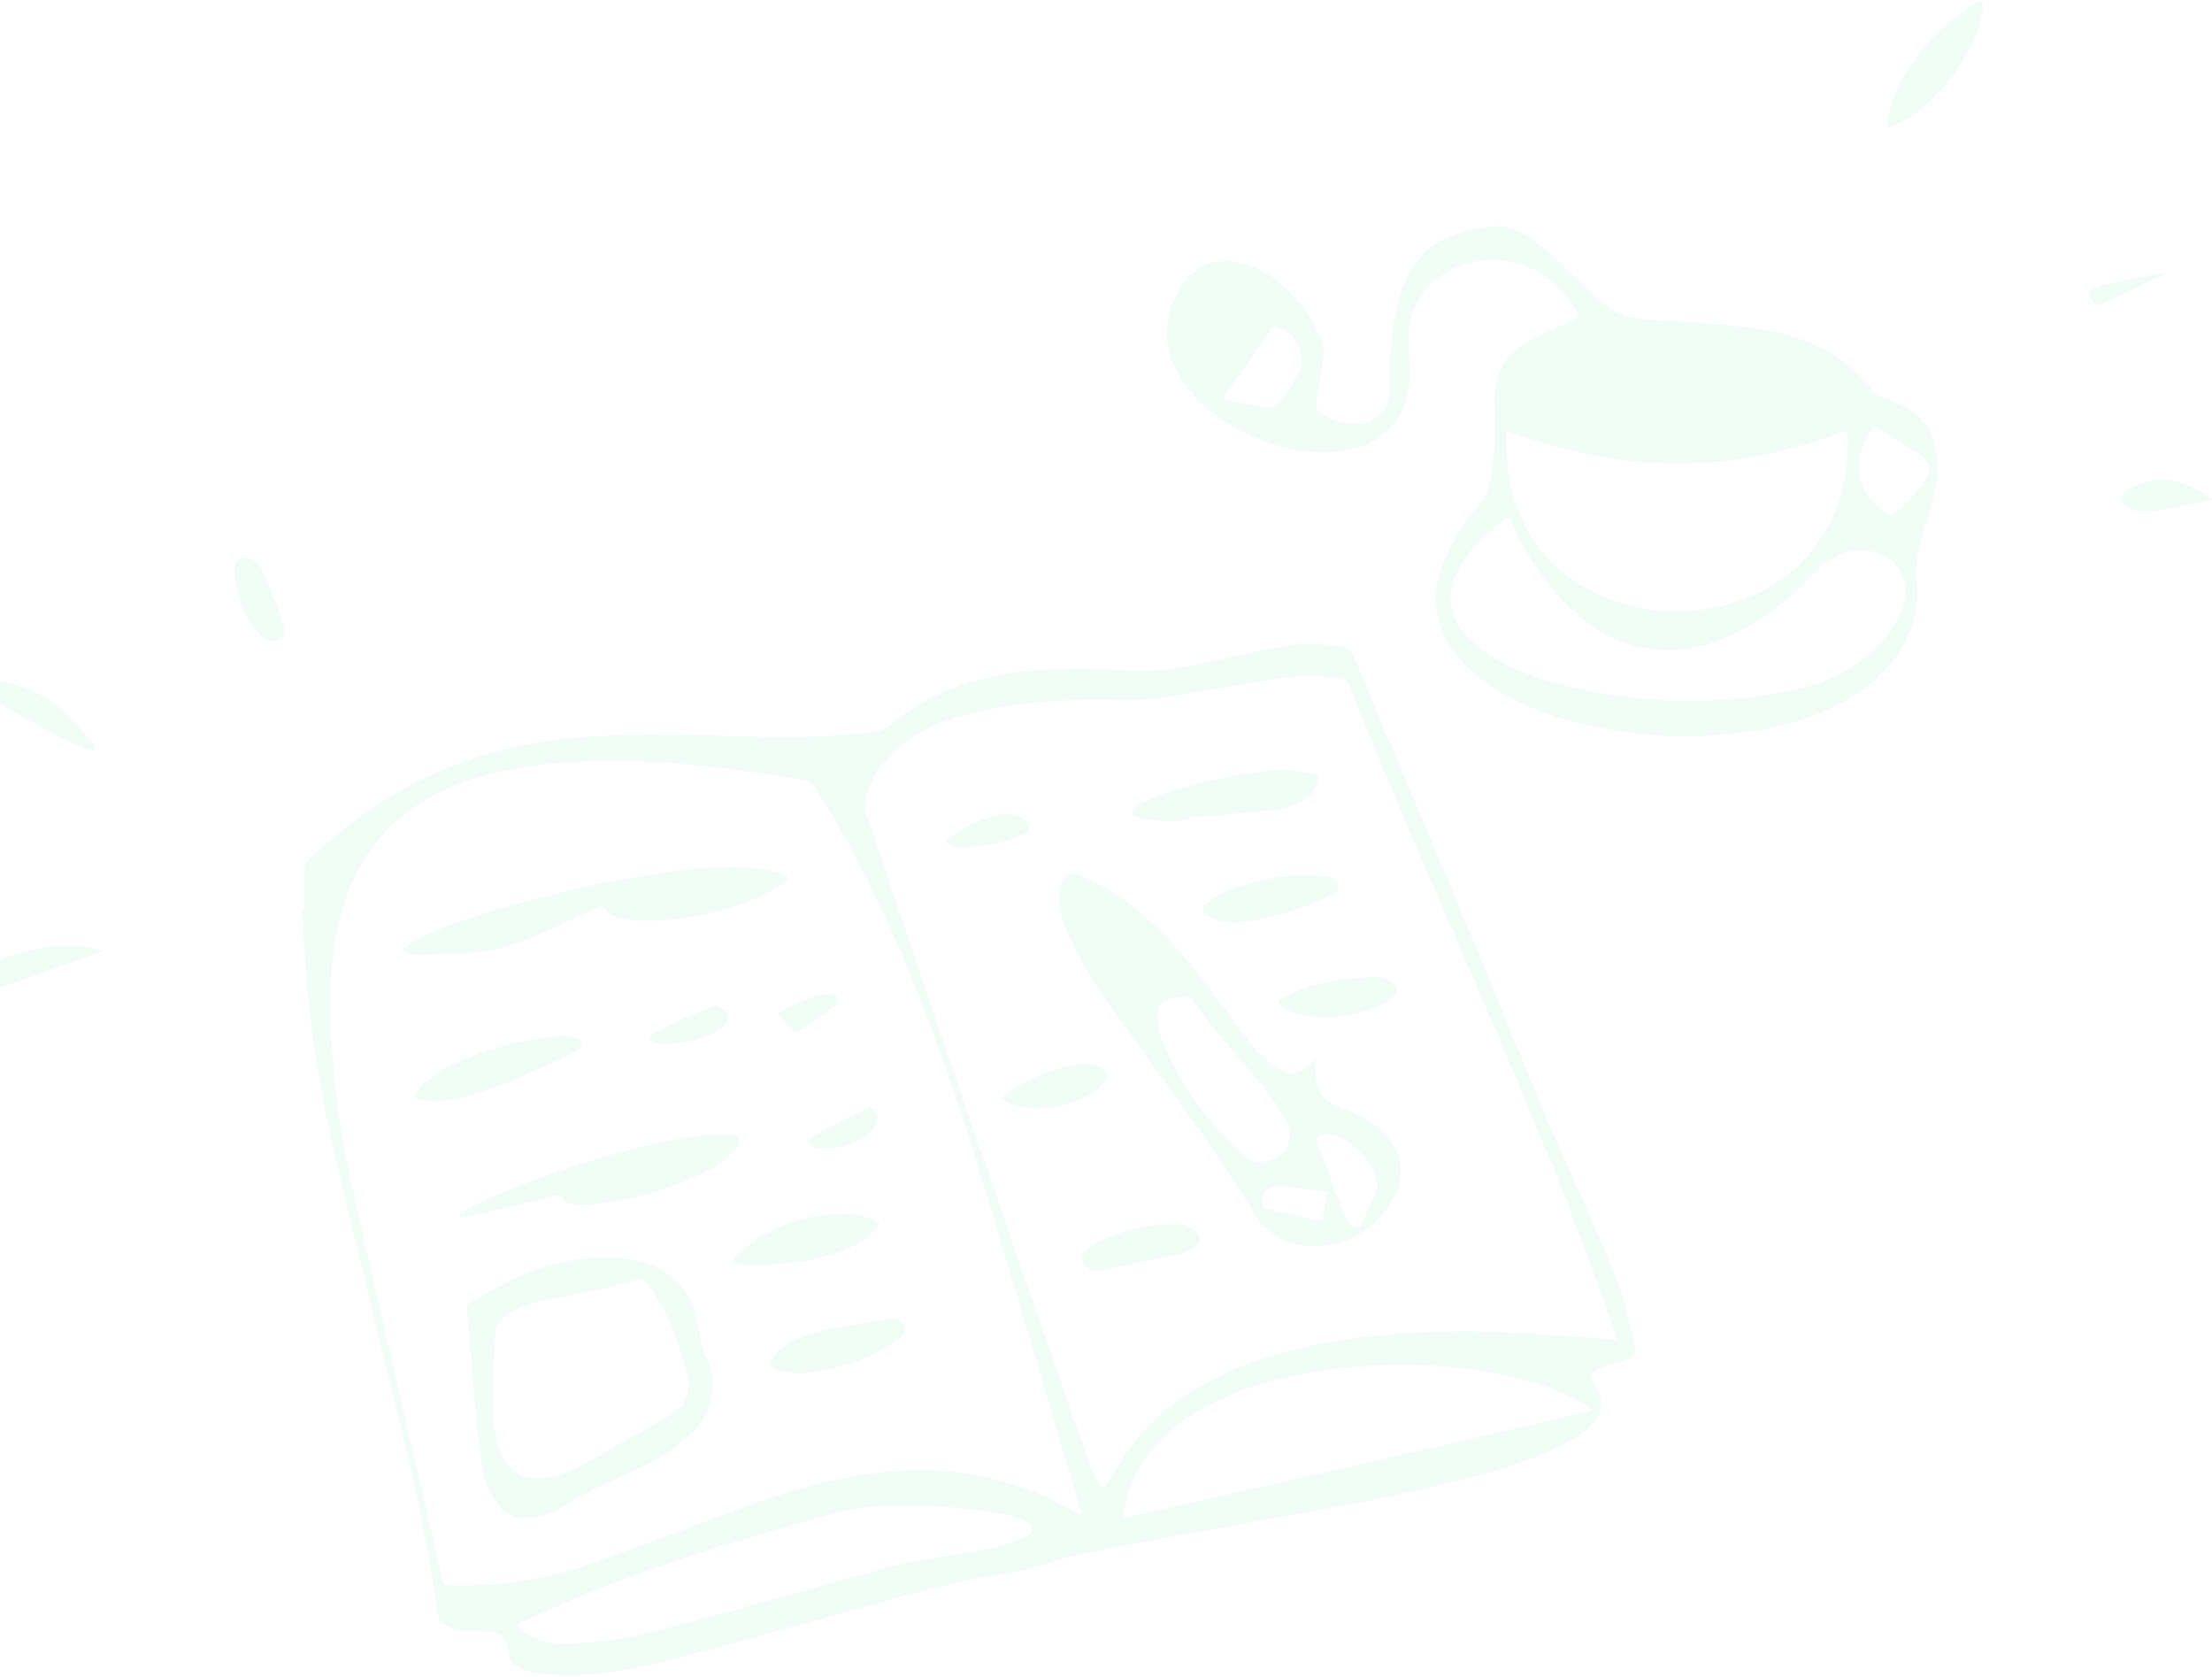 <svg width="793" height="601" viewBox="0 0 793 601" fill="none" xmlns="http://www.w3.org/2000/svg">
<g opacity="0.15">
<path d="M109.14 326.071C109.14 321.091 109.09 316.111 109.18 311.131C109.2 310.281 109.57 309.201 110.17 308.631C120.74 298.471 132.3 289.621 145.16 282.501C163.66 272.261 183.56 266.721 204.52 264.651C216.44 263.481 228.38 263.191 240.34 263.361C250.83 263.511 261.32 263.721 271.8 264.081C285.83 264.561 299.79 263.961 313.72 262.281C315.58 262.061 317.15 261.451 318.62 260.211C332.31 248.701 348.36 242.851 365.92 240.821C378.59 239.351 391.28 239.331 404 240.351C413.44 241.111 422.7 239.561 431.9 237.561C440.83 235.611 449.75 233.591 458.74 231.921C466.22 230.541 473.77 230.401 481.29 231.991C483.32 232.421 484.52 233.381 485.34 235.341C506.61 286.181 528.32 336.831 549.05 387.891C557.68 409.151 567.73 429.751 576.43 450.951C580.56 461.001 584.1 471.241 586.1 481.961C586.66 484.981 585.99 486.351 583.13 487.431C581.44 488.071 579.63 488.381 577.9 488.931C576.07 489.521 574.16 490.021 572.48 490.921C570.28 492.101 570.01 494.041 571.42 496.101C571.59 496.341 571.77 496.571 571.93 496.821C575.14 501.481 574.76 506.281 570.86 510.421C566.92 514.601 561.96 517.261 556.82 519.601C547.02 524.061 536.73 527.101 526.34 529.821C501.47 536.331 476.18 540.751 450.9 545.271C432.2 548.611 413.51 551.981 394.86 555.531C388.59 556.721 382.29 558.071 376.27 560.131C369.58 562.421 362.83 563.861 355.86 564.911C340.76 567.181 326.13 571.561 311.44 575.611C288.72 581.871 266.04 588.251 243.26 594.301C231.76 597.361 220.04 599.631 208.13 600.361C202.79 600.691 197.35 600.311 192.02 599.681C189.4 599.371 186.84 597.941 184.43 596.671C183.54 596.201 182.79 594.801 182.63 593.731C181.56 586.421 179.69 584.741 172.33 584.691C169.41 584.671 166.42 584.791 163.59 584.241C161.71 583.871 159.93 582.551 158.32 581.371C157.59 580.831 157.12 579.611 156.98 578.641C153.14 551.731 147.15 525.271 140.66 498.901C133.82 471.121 126.88 443.371 120.31 415.531C115.93 396.981 112.57 378.211 110.67 359.231C109.56 348.221 109.06 337.151 108.28 326.111L109.13 326.081L109.14 326.071ZM387.69 542.821C387.45 541.711 387.34 541.051 387.15 540.411C381.95 522.941 376.74 505.461 371.52 487.991C363.79 462.151 356.32 436.241 348.24 410.511C339.06 381.291 328.53 352.561 315.5 324.801C308.56 310.031 300.91 295.651 291.91 282.021C290.96 280.581 289.82 279.801 288.11 279.551C283.53 278.881 278.97 278.041 274.39 277.381C252.73 274.241 231.01 271.991 209.07 272.951C199.09 273.391 189.2 274.391 179.45 276.591C168.08 279.151 157.28 283.131 147.7 289.911C134.17 299.491 126.05 312.711 122 328.611C117.69 345.501 117.85 362.631 119.3 379.811C120.53 394.311 122.67 408.711 125.78 422.911C131.04 446.961 136.7 470.931 142.22 494.921C147.61 518.341 153.04 541.761 158.44 565.181C159.07 567.921 159.17 568.251 162.01 568.241C167.57 568.231 173.16 568.271 178.69 567.771C190.9 566.671 202.74 563.681 214.27 559.621C228.03 554.761 241.67 549.541 255.33 544.411C270.71 538.631 286.14 533.071 302.31 529.831C315.9 527.111 329.57 526.051 343.39 527.751C358.38 529.591 372.35 534.451 385.47 541.861C386.04 542.181 386.68 542.391 387.71 542.831L387.69 542.821ZM579.49 480.211C579.13 478.841 578.93 477.891 578.62 476.991C567.02 442.631 553.18 409.151 538.96 375.821C520.44 332.411 500.99 289.401 483.66 245.491C483.17 244.241 482.35 243.661 481.09 243.431C475.23 242.331 469.29 241.881 463.41 242.631C454.35 243.781 445.32 245.241 436.32 246.851C424.72 248.921 413.18 251.321 401.29 250.921C396.67 250.761 392.04 250.751 387.43 250.851C376.16 251.111 364.96 252.151 353.91 254.421C343.57 256.551 333.56 259.591 324.81 265.811C317.72 270.841 312.8 277.401 310.5 285.861C309.98 287.771 309.85 289.571 310.51 291.531C317.28 311.461 323.93 331.431 330.73 351.351C342.03 384.471 353.36 417.591 364.79 450.671C373.32 475.381 382.02 500.041 390.68 524.711C391.51 527.081 392.54 529.401 393.7 531.631C394.56 533.291 395.74 533.351 396.84 531.851C398.05 530.201 399.07 528.411 400.09 526.641C404.24 519.411 409.29 512.931 415.55 507.391C426 498.151 438.15 491.941 451.27 487.511C473.06 480.161 495.63 477.811 518.46 477.291C525.9 477.121 533.35 477.241 540.78 477.591C551.19 478.091 561.59 478.921 571.99 479.621C574.35 479.781 576.71 480.001 579.5 480.221L579.49 480.211ZM402.79 544.121C459.13 531.341 515.03 518.811 570.84 505.511C569.52 504.311 568.23 503.431 566.86 502.671C559.58 498.631 551.79 495.891 543.72 493.951C528.01 490.181 512.08 488.751 495.93 489.281C482.93 489.711 470.1 491.251 457.52 494.581C443.68 498.241 430.59 503.581 419.59 513.081C410.89 520.601 405.01 529.841 402.98 541.301C402.85 542.021 402.87 542.761 402.79 544.131V544.121ZM185.73 582.501C186.9 583.751 187.62 584.911 188.65 585.521C190.39 586.561 192.27 587.501 194.21 588.041C198.66 589.281 203.25 589.291 207.83 588.981C218.63 588.251 229.25 586.311 239.67 583.521C261.13 577.771 282.5 571.721 303.91 565.801C315.61 562.571 327.26 559.051 339.35 557.691C346.73 556.861 353.97 555.621 361.04 553.461C363.49 552.711 365.92 551.721 368.13 550.461C370.86 548.901 370.77 546.621 367.91 545.391C365.03 544.151 361.99 543.011 358.91 542.541C351.68 541.441 344.4 540.441 337.11 540.011C329.52 539.561 321.87 539.601 314.27 539.891C309.86 540.061 305.36 540.741 301.11 541.911C277.38 548.481 253.72 555.291 230.51 563.551C216.25 568.621 202.23 574.281 188.6 580.881C187.78 581.281 187.01 581.781 185.72 582.511L185.73 582.501Z" fill="#A4EDC6"/>
<path d="M565.9 113.781C564.58 110.161 562.55 107.301 560.26 104.651C549.74 92.431 531.39 89.521 517.75 98.111C508.16 104.141 504.36 113.201 504.94 124.341C505.18 128.951 505.74 133.651 505.15 138.181C503.47 151.241 495.27 159.301 482.23 161.451C470.54 163.381 459.47 161.021 448.82 156.351C438.42 151.791 429.49 145.311 423.28 135.571C416.47 124.891 416.93 113.991 422.87 103.241C427.02 95.721 434.92 92.411 443.4 93.981C452.39 95.641 459.24 100.731 465.05 107.461C468.57 111.531 471.17 116.191 473.4 121.051C475.03 124.601 474.47 128.281 473.89 131.951C473.26 135.941 472.62 139.931 472 143.921C471.62 146.361 472.72 147.851 474.89 148.931C479 150.981 483.19 152.451 487.88 151.811C493.95 150.991 498.22 146.111 498.21 139.971C498.19 129.991 498.46 120.041 500.68 110.251C501.91 104.841 503.81 99.701 506.95 95.061C510.09 90.401 514.2 86.831 519.45 84.921C523.67 83.381 528.04 82.061 532.46 81.291C539.07 80.131 545.01 82.381 550.23 86.351C553.53 88.861 556.58 91.721 559.63 94.551C564.27 98.851 568.76 103.311 573.4 107.621C578.48 112.351 584.58 114.241 591.49 114.581C602.43 115.121 613.36 115.981 624.26 117.041C635.12 118.101 645.67 120.511 655.28 126.011C661.57 129.611 666.95 134.271 671.33 140.031C672.43 141.471 673.69 142.311 675.42 142.791C679.57 143.941 683.46 145.711 686.83 148.471C691.44 152.251 693.8 157.181 694.37 163.051C695.17 171.171 693.12 178.871 690.91 186.551C690.72 187.231 690.51 187.901 690.27 188.561C688.02 194.921 686.52 201.211 687.21 208.221C688.41 220.431 684.29 231.201 675.9 240.231C670.1 246.471 663.04 250.921 655.3 254.361C643.82 259.461 631.71 262.051 619.26 263.211C601.3 264.891 583.54 263.611 566.05 259.221C553.33 256.021 541.25 251.291 530.73 243.221C524.29 238.281 519.1 232.301 516.44 224.481C513.35 215.401 514.82 206.681 518.73 198.181C521.92 191.241 526.46 185.221 531.44 179.481C532.21 178.591 532.84 177.431 533.15 176.301C534.81 170.111 535.86 163.821 535.88 157.381C535.9 152.871 536.06 148.361 535.82 143.861C535.29 133.731 539.88 126.631 548.57 122.021C553.43 119.441 558.5 117.271 563.48 114.921C564.21 114.581 564.94 114.241 565.89 113.791L565.9 113.781ZM540.16 154.671C540.06 155.681 539.9 156.361 539.93 157.041C540.14 161.071 540.08 165.151 540.69 169.121C543.86 189.801 554.8 204.851 574.01 213.391C590.09 220.541 606.63 220.851 623.26 215.341C632.95 212.131 641.35 206.771 648.14 199.071C658.89 186.891 662.74 172.361 662.45 156.461C662.44 155.811 662.19 155.151 662.02 154.341C661.12 154.591 660.45 154.751 659.8 154.971C655.87 156.331 651.98 157.831 648.01 159.061C626.84 165.651 605.23 167.601 583.2 165.071C569.27 163.471 555.79 160.021 542.62 155.271C541.9 155.011 541.12 154.891 540.16 154.661V154.671ZM540.85 185.631C540.28 185.881 539.98 185.951 539.76 186.111C533.37 190.951 527.41 196.241 523.36 203.291C518.22 212.231 518.99 220.661 525.85 228.031C528.22 230.571 531.03 232.811 533.96 234.701C543.08 240.601 553.27 243.961 563.77 246.381C580.18 250.181 596.81 251.721 613.66 251.071C624.71 250.641 635.59 249.241 646.32 246.501C660.1 242.971 671.45 236.021 679.16 223.811C680.46 221.751 681.66 219.521 682.35 217.211C685.12 207.931 679.83 199.021 670.61 197.601C663.65 196.531 657.51 198.841 652.33 203.491C649.59 205.951 647.16 208.761 644.49 211.301C637.74 217.721 630.25 223.131 621.83 227.181C611.53 232.141 600.74 234.331 589.38 232.231C576.64 229.881 566.72 222.751 558.33 213.241C551.65 205.661 546.51 197.081 542.16 188.001C541.79 187.231 541.33 186.501 540.84 185.631H540.85ZM678.11 184.861C678.47 184.631 678.79 184.481 679.04 184.251C681.24 182.151 683.51 180.111 685.59 177.891C687.26 176.101 688.85 174.181 690.17 172.131C692.35 168.761 691.81 166.081 688.75 163.461C688.48 163.231 688.22 163.001 687.92 162.811C682.93 159.641 677.93 156.471 672.93 153.331C672.56 153.101 672.09 153.041 671.7 152.911C662.92 165.421 665.1 177.701 678.11 184.871V184.861ZM456.63 116.971C450.67 125.391 444.68 133.851 438.69 142.311C438.79 142.581 438.89 142.841 438.99 143.111C443.96 144.091 448.89 145.321 453.9 145.961C456.57 146.301 458.82 144.701 460.3 142.311C461.5 140.371 462.79 138.491 463.95 136.531C464.72 135.231 465.51 133.891 466.01 132.471C468.28 126.091 463.72 118.331 456.62 116.981L456.63 116.971Z" fill="#A4EDC6"/>
<path d="M676.61 45.261C676.81 43.671 676.88 42.051 677.22 40.501C678.79 33.381 682.33 27.191 686.54 21.351C691.79 14.061 697.96 7.691 705.58 2.821C706.86 2.001 708.25 1.361 709.6 0.661C709.84 0.541 710.15 0.561 710.69 0.471C710.69 1.931 710.87 3.311 710.66 4.631C709.73 10.521 707.27 15.831 704.21 20.871C698.67 30.011 691.84 37.951 682.46 43.391C680.83 44.341 679.01 44.971 677.28 45.751C677.06 45.591 676.83 45.431 676.61 45.261Z" fill="#A4EDC6"/>
<path d="M-24.68 362.36C-11.26 344.81 17.21 334.6 37.23 340.88C16.39 348.29 -4.02 355.54 -24.44 362.8C-24.52 362.65 -24.6 362.5 -24.68 362.35V362.36Z" fill="#A4EDC6"/>
<path d="M33.96 268.981C33.09 268.871 32.13 268.961 31.36 268.631C27.03 266.721 22.6 264.951 18.46 262.671C7.9 256.841 -2.52 250.751 -12.99 244.761C-13.24 244.621 -13.46 244.441 -14.01 244.051C-13.25 243.851 -12.8 243.681 -12.33 243.621C-5.13 242.551 1.78 243.841 8.53 246.301C14.51 248.481 19.81 251.711 24.19 256.381C27.19 259.581 30.23 262.751 33.18 265.991C33.75 266.621 34 267.551 34.4 268.341C34.26 268.551 34.11 268.771 33.97 268.981H33.96Z" fill="#A4EDC6"/>
<path d="M84.04 205.661C84.19 203.471 83.91 201.101 86.45 200.061C88.3 199.301 92.23 200.991 93.37 203.261C95.19 206.861 96.85 210.561 98.31 214.321C99.63 217.701 100.61 221.211 101.7 224.681C102.64 227.661 100.01 230.621 96.98 229.731C95.39 229.261 93.73 228.221 92.63 226.971C87.3 220.891 84.92 213.561 84.04 205.671V205.661Z" fill="#A4EDC6"/>
<path d="M792.9 179.29C786.61 180.47 780.38 181.74 774.11 182.78C771.65 183.19 769.09 183.34 766.6 183.2C765.11 183.12 763.46 182.53 762.23 181.68C759.78 179.98 759.88 177.78 762.23 175.99C766.96 172.39 772.42 171.64 778.09 172.32C783.38 172.95 788.1 175.13 792.22 178.54C792.51 178.78 792.74 179.1 792.92 179.29H792.9Z" fill="#A4EDC6"/>
<path d="M776.58 97.481C775.7 98.101 775.06 98.681 774.32 99.051C769.23 101.551 764.12 104.011 759.01 106.471C757.22 107.331 755.42 108.191 753.62 109.021C752.13 109.711 750.14 108.681 749.14 106.721C748.49 105.461 748.89 104.331 750.61 103.501C752.12 102.771 753.74 102.161 755.38 101.801C762.33 100.311 769.31 98.941 776.59 97.471L776.58 97.481Z" fill="#A4EDC6"/>
<path d="M255.72 495.54C255.74 504.24 252.16 509.87 247.01 514.65C239.72 521.41 230.92 525.76 221.92 529.65C215.19 532.56 208.6 535.66 202.42 539.67C198.86 541.98 194.89 543.46 190.62 544C185.54 544.64 181.39 543 178.27 538.9C174.91 534.47 173.3 529.27 172.55 523.93C171.41 515.82 170.74 507.64 169.97 499.48C169.04 489.51 168.25 479.53 167.31 469.56C167.18 468.13 167.71 467.28 168.8 466.68C174.39 463.61 179.82 460.17 185.65 457.64C196.95 452.72 208.82 450.11 221.25 450.82C227.13 451.16 232.72 452.54 237.8 455.62C245.87 460.52 249.5 468.14 250.67 477.16C251.05 480.07 251.47 482.85 252.89 485.55C254.72 489.04 255.78 492.85 255.71 495.54H255.72ZM230.36 458.33C229.7 458.49 229.14 458.63 228.58 458.77C223.98 459.93 219.41 461.22 214.78 462.21C207.68 463.73 200.5 464.9 193.42 466.51C188.25 467.69 183.33 469.67 179.33 473.33C178.5 474.09 177.69 475.33 177.64 476.39C177.16 485.57 176.65 494.75 176.56 503.94C176.5 509.87 177.43 515.74 179.85 521.27C182.61 527.59 188.01 530.74 194.79 529.88C196.64 529.65 198.48 529.22 200.27 528.68C205.7 527.05 210.57 524.23 215.41 521.34C219.62 518.83 223.97 516.54 228.24 514.11C232.67 511.6 237.21 509.26 241.44 506.44C245.79 503.54 247.47 499.12 246.46 494C245.73 490.28 244.63 486.61 243.46 483C240.74 474.66 237.28 466.67 231.6 459.83C231.2 459.34 230.8 458.85 230.36 458.31V458.33Z" fill="#A4EDC6"/>
<path d="M144.2 340.311C145.2 339.421 145.88 338.471 146.81 338.051C152.07 335.621 157.24 332.921 162.7 331.031C189.15 321.891 216.28 315.521 244.05 311.991C253.25 310.821 262.5 310.181 271.75 311.221C274.52 311.531 277.23 312.381 279.94 313.101C280.8 313.331 281.57 313.911 282.74 314.521C281.81 315.491 281.24 316.441 280.4 316.921C276.79 318.951 273.25 321.261 269.4 322.711C256.41 327.601 242.98 330.451 229 330.041C227.71 330.001 226.42 329.951 225.15 329.771C221.52 329.281 218.12 328.311 215.84 324.831C215.04 325.091 214.25 325.271 213.53 325.591C206.34 328.891 199.19 332.291 191.96 335.501C183.63 339.201 174.94 341.431 165.77 341.641C160.39 341.761 155.01 342.131 149.62 342.251C147.85 342.291 146 342.131 144.19 340.301L144.2 340.311Z" fill="#A4EDC6"/>
<path d="M200.78 428.181C199.77 428.411 198.99 428.581 198.2 428.771C188.24 431.201 178.29 433.661 168.32 436.031C167.21 436.291 165.97 436.071 164.8 436.071C164.72 435.871 164.63 435.671 164.55 435.471C165.23 434.921 165.84 434.221 166.6 433.841C170.47 431.891 174.3 429.821 178.29 428.161C198.92 419.641 220.06 412.701 242.02 408.481C248.6 407.221 255.24 406.481 261.95 406.891C262.96 406.951 264.6 407.371 264.79 407.981C265.12 409.041 264.97 410.781 264.27 411.521C262.24 413.661 260.05 415.811 257.54 417.321C247.4 423.431 236.32 427.271 224.83 429.811C219.71 430.941 214.42 431.311 209.2 431.991C208.51 432.081 207.79 431.991 207.1 431.901C204.54 431.581 202.05 431.121 200.78 428.181Z" fill="#A4EDC6"/>
<path d="M148.7 393.021C149.48 391.651 149.97 389.961 151.09 388.971C153.53 386.821 156.09 384.651 158.95 383.171C172.01 376.421 185.99 372.701 200.62 371.431C202.46 371.271 204.37 371.501 206.2 371.841C208.63 372.301 209.14 374.091 207.47 375.941C206.97 376.491 206.36 377.031 205.69 377.341C193.36 383.211 181.05 389.111 167.87 392.881C163.17 394.221 158.4 395.131 153.48 394.721C152.02 394.601 150.58 394.131 149.14 393.821C148.99 393.551 148.85 393.281 148.7 393.011V393.021Z" fill="#A4EDC6"/>
<path d="M315.51 438.691C314.27 440.091 313.47 441.161 312.51 442.041C307.29 446.831 300.88 449.211 294.15 450.811C284.1 453.201 273.88 453.701 263.59 453.091C263.31 453.071 263.03 452.971 262.3 452.801C263.08 451.641 263.55 450.471 264.41 449.741C267.21 447.371 269.93 444.751 273.09 442.971C282.71 437.551 293.11 434.701 304.22 435.071C306.7 435.151 309.19 435.831 311.6 436.501C312.83 436.841 313.89 437.761 315.5 438.691H315.51Z" fill="#A4EDC6"/>
<path d="M284.86 492.371C283.48 492.111 281.12 491.931 278.93 491.211C275.96 490.221 275.57 488.421 277.49 485.991C279.8 483.081 282.79 481.071 286.19 479.631C292.36 477.021 298.92 476.161 305.46 475.111C309.96 474.391 314.44 473.481 318.91 472.581C320.89 472.181 323.19 473.071 324.16 474.871C325.12 476.661 324.29 478.241 322.97 479.221C320.22 481.261 317.4 483.331 314.34 484.831C305.36 489.231 295.84 491.761 284.85 492.361L284.86 492.371Z" fill="#A4EDC6"/>
<path d="M232.48 372.311C233.44 371.421 234.16 370.441 235.12 369.941C238.7 368.091 242.32 366.331 245.99 364.661C249.02 363.281 252.2 362.221 255.19 360.741C256.8 359.951 258.59 360.841 260.31 362.741C261.52 364.091 261.54 365.571 260.27 367.021C259.44 367.971 258.42 368.841 257.32 369.461C251.42 372.771 245.01 374.181 238.3 374.251C236.36 374.271 234.35 374.091 232.49 372.301L232.48 372.311Z" fill="#A4EDC6"/>
<path d="M289.26 409.101C290.43 408.211 291.38 407.261 292.52 406.651C296.69 404.391 300.92 402.241 305.13 400.061C306.95 399.121 308.81 398.251 310.61 397.281C311.69 396.701 312.47 396.941 313.22 397.821C314.94 399.831 315.24 402.201 313.52 404.231C312.22 405.761 310.61 407.151 308.87 408.151C304.37 410.751 299.47 412.021 294.21 411.611C292.42 411.471 290.76 411.021 289.24 409.101H289.26Z" fill="#A4EDC6"/>
<path d="M278.72 363.35C280.49 362.35 281.87 361.51 283.31 360.77C287.23 358.77 291.23 356.99 295.64 356.38C297.27 356.16 299.16 355.84 300.05 357.56C300.94 359.27 299.55 360.74 298.36 361.61C294.51 364.42 290.5 367.03 286.48 369.61C286.02 369.9 284.86 369.75 284.45 369.36C282.56 367.55 280.83 365.59 278.73 363.35H278.72Z" fill="#A4EDC6"/>
<path d="M471.64 379.262C471.64 381.732 471.48 383.712 471.67 385.662C472.23 391.502 475.23 395.322 480.97 397.132C486.55 398.892 491.66 401.652 495.88 405.812C502.63 412.482 504.12 421.362 499.43 429.652C493.12 440.812 483.34 446.652 470.49 446.712C462.68 446.752 456.24 443.232 451.08 437.472C449.98 436.242 449.53 434.462 448.6 433.052C442.78 424.192 437.13 415.212 431.02 406.552C419.44 390.122 407.45 373.982 395.91 357.532C390.12 349.282 385.01 340.562 381.49 331.032C380.16 327.432 379.16 323.742 379.67 319.862C379.84 318.562 380.26 317.212 380.88 316.052C382.42 313.162 384.06 312.652 387.07 313.832C396.09 317.362 403.93 322.732 411.12 329.122C422.78 339.482 431.87 352.012 441.14 364.402C445.55 370.312 449.79 376.392 455.47 381.222C456.23 381.862 457.03 382.462 457.87 382.992C462.04 385.632 465.81 385.212 469.3 381.712C469.96 381.052 470.59 380.362 471.65 379.252L471.64 379.262ZM423.12 357.412C417.01 357.372 414.88 359.522 415.01 365.202C415.11 369.642 416.79 373.672 418.62 377.602C423.18 387.382 429.13 396.292 436.16 404.442C439.28 408.062 442.81 411.342 446.33 414.582C447.43 415.592 449.1 416.542 450.51 416.542C454.33 416.542 458.01 415.462 460.62 412.462C461.57 411.362 462.11 409.662 462.27 408.172C462.61 405.032 461.31 402.202 459.79 399.532C454.78 390.762 447.68 383.622 441.23 375.982C436.86 370.802 432.68 365.442 428.64 359.992C427.55 358.522 426.52 357.612 424.75 357.522C424.05 357.482 423.35 357.442 423.12 357.432V357.412ZM471.58 408.522C473.24 412.662 474.79 416.432 476.25 420.242C478.1 425.102 479.82 430.022 481.71 434.872C482.23 436.222 483.03 437.492 483.89 438.662C485.37 440.662 487.04 440.602 488.33 438.462C489.07 437.222 489.46 435.782 490.05 434.442C490.71 432.962 491.3 431.442 492.14 430.062C493.49 427.842 493.96 425.532 493.44 423.002C492.69 419.382 490.75 416.392 488.3 413.752C485.12 410.312 481.51 407.452 476.74 406.532C474.28 406.052 472.48 406.882 471.58 408.532V408.522ZM475.89 427.292C470.14 426.502 464.88 425.692 459.61 425.132C458.23 424.982 456.69 425.422 455.35 425.922C453.42 426.652 452.53 428.862 452.74 431.192C452.93 433.292 454.52 433.362 455.99 433.692C461.18 434.862 466.37 436.052 471.57 437.212C472.28 437.372 473.02 437.372 474.01 437.482C474.65 434.042 475.24 430.812 475.89 427.292Z" fill="#A4EDC6"/>
<path d="M461.07 276.01C464.2 276.39 467.35 276.67 470.45 277.2C472.54 277.56 472.81 278.23 472.4 280.3C471.78 283.43 469.79 285.46 467.13 286.96C463.22 289.17 458.91 290.09 454.53 290.54C446.67 291.35 438.78 291.97 430.91 292.69C429.69 292.8 428.43 292.89 427.27 293.27C421.79 295.04 416.25 294.23 410.73 293.66C409.41 293.53 408.08 293.11 406.86 292.59C405.56 292.03 405.35 290.87 406.38 289.91C407.35 289.01 408.5 288.24 409.69 287.64C417.02 283.94 424.92 281.91 432.86 280.07C442.12 277.92 451.47 276.33 461.06 276L461.07 276.01Z" fill="#A4EDC6"/>
<path d="M441.69 330.761C440.26 330.531 438.38 330.381 436.59 329.891C435.27 329.521 433.95 328.871 432.86 328.031C430.68 326.351 430.63 324.851 432.84 323.211C434.7 321.831 436.76 320.621 438.91 319.751C447.76 316.151 456.98 313.951 466.55 313.641C469.9 313.531 473.3 313.931 476.62 314.471C478.78 314.821 479.9 316.291 479.66 317.951C479.52 318.911 478.89 320.231 478.11 320.591C467.97 325.271 457.5 328.971 446.34 330.341C444.95 330.511 443.54 330.601 441.7 330.761H441.69Z" fill="#A4EDC6"/>
<path d="M430.46 444.571C429.63 445.501 428.97 446.681 427.96 447.271C426.26 448.261 424.4 449.161 422.49 449.581C415.63 451.101 408.72 452.381 401.84 453.791C399.2 454.331 396.58 454.941 393.96 455.571C392.11 456.011 389.58 454.771 388.41 452.761C387.5 451.201 387.66 449.781 389.4 448.231C390.91 446.881 392.58 445.581 394.41 444.741C403.32 440.641 412.68 438.511 422.53 438.861C425.22 438.961 427.64 439.671 429.25 442.031C429.7 442.681 429.95 443.471 430.47 444.571H430.46Z" fill="#A4EDC6"/>
<path d="M457.8 358.911C459.99 357.711 461.62 356.711 463.34 355.891C469.56 352.901 476.24 351.681 483.03 350.971C486.58 350.601 490.15 350.401 493.72 350.131C496.43 349.921 498.44 351.291 500.12 353.171C501.17 354.351 501.08 355.811 499.94 356.811C498.46 358.111 496.89 359.441 495.11 360.221C486.21 364.111 476.87 365.381 467.26 363.981C464.95 363.641 462.72 362.531 460.56 361.531C459.64 361.111 458.99 360.071 457.8 358.911Z" fill="#A4EDC6"/>
<path d="M358.64 393.83C359.84 392.88 360.66 392.15 361.57 391.52C368.21 386.96 375.44 383.68 383.32 382.04C385.91 381.5 388.65 381.62 391.33 381.58C392.17 381.57 393.06 381.91 393.85 382.26C397.25 383.74 397.77 386.13 395.18 388.77C390.74 393.31 385.09 395.54 379.01 396.63C372.83 397.74 366.65 397.86 360.77 395.05C360.16 394.76 359.58 394.37 358.64 393.83Z" fill="#A4EDC6"/>
<path d="M339.28 301.62C339.69 301.16 340.04 300.61 340.53 300.25C345.89 296.34 351.7 293.36 358.26 292.1C359.9 291.78 361.65 291.75 363.32 291.89C366.46 292.15 368.62 294.35 369.04 297.66C368.5 298.03 367.9 298.58 367.19 298.91C359.49 302.45 351.36 303.87 342.93 303.49C341.71 303.43 340.51 302.77 339.3 302.39C339.3 302.13 339.3 301.87 339.29 301.62H339.28Z" fill="#A4EDC6"/>
</g>
</svg>
